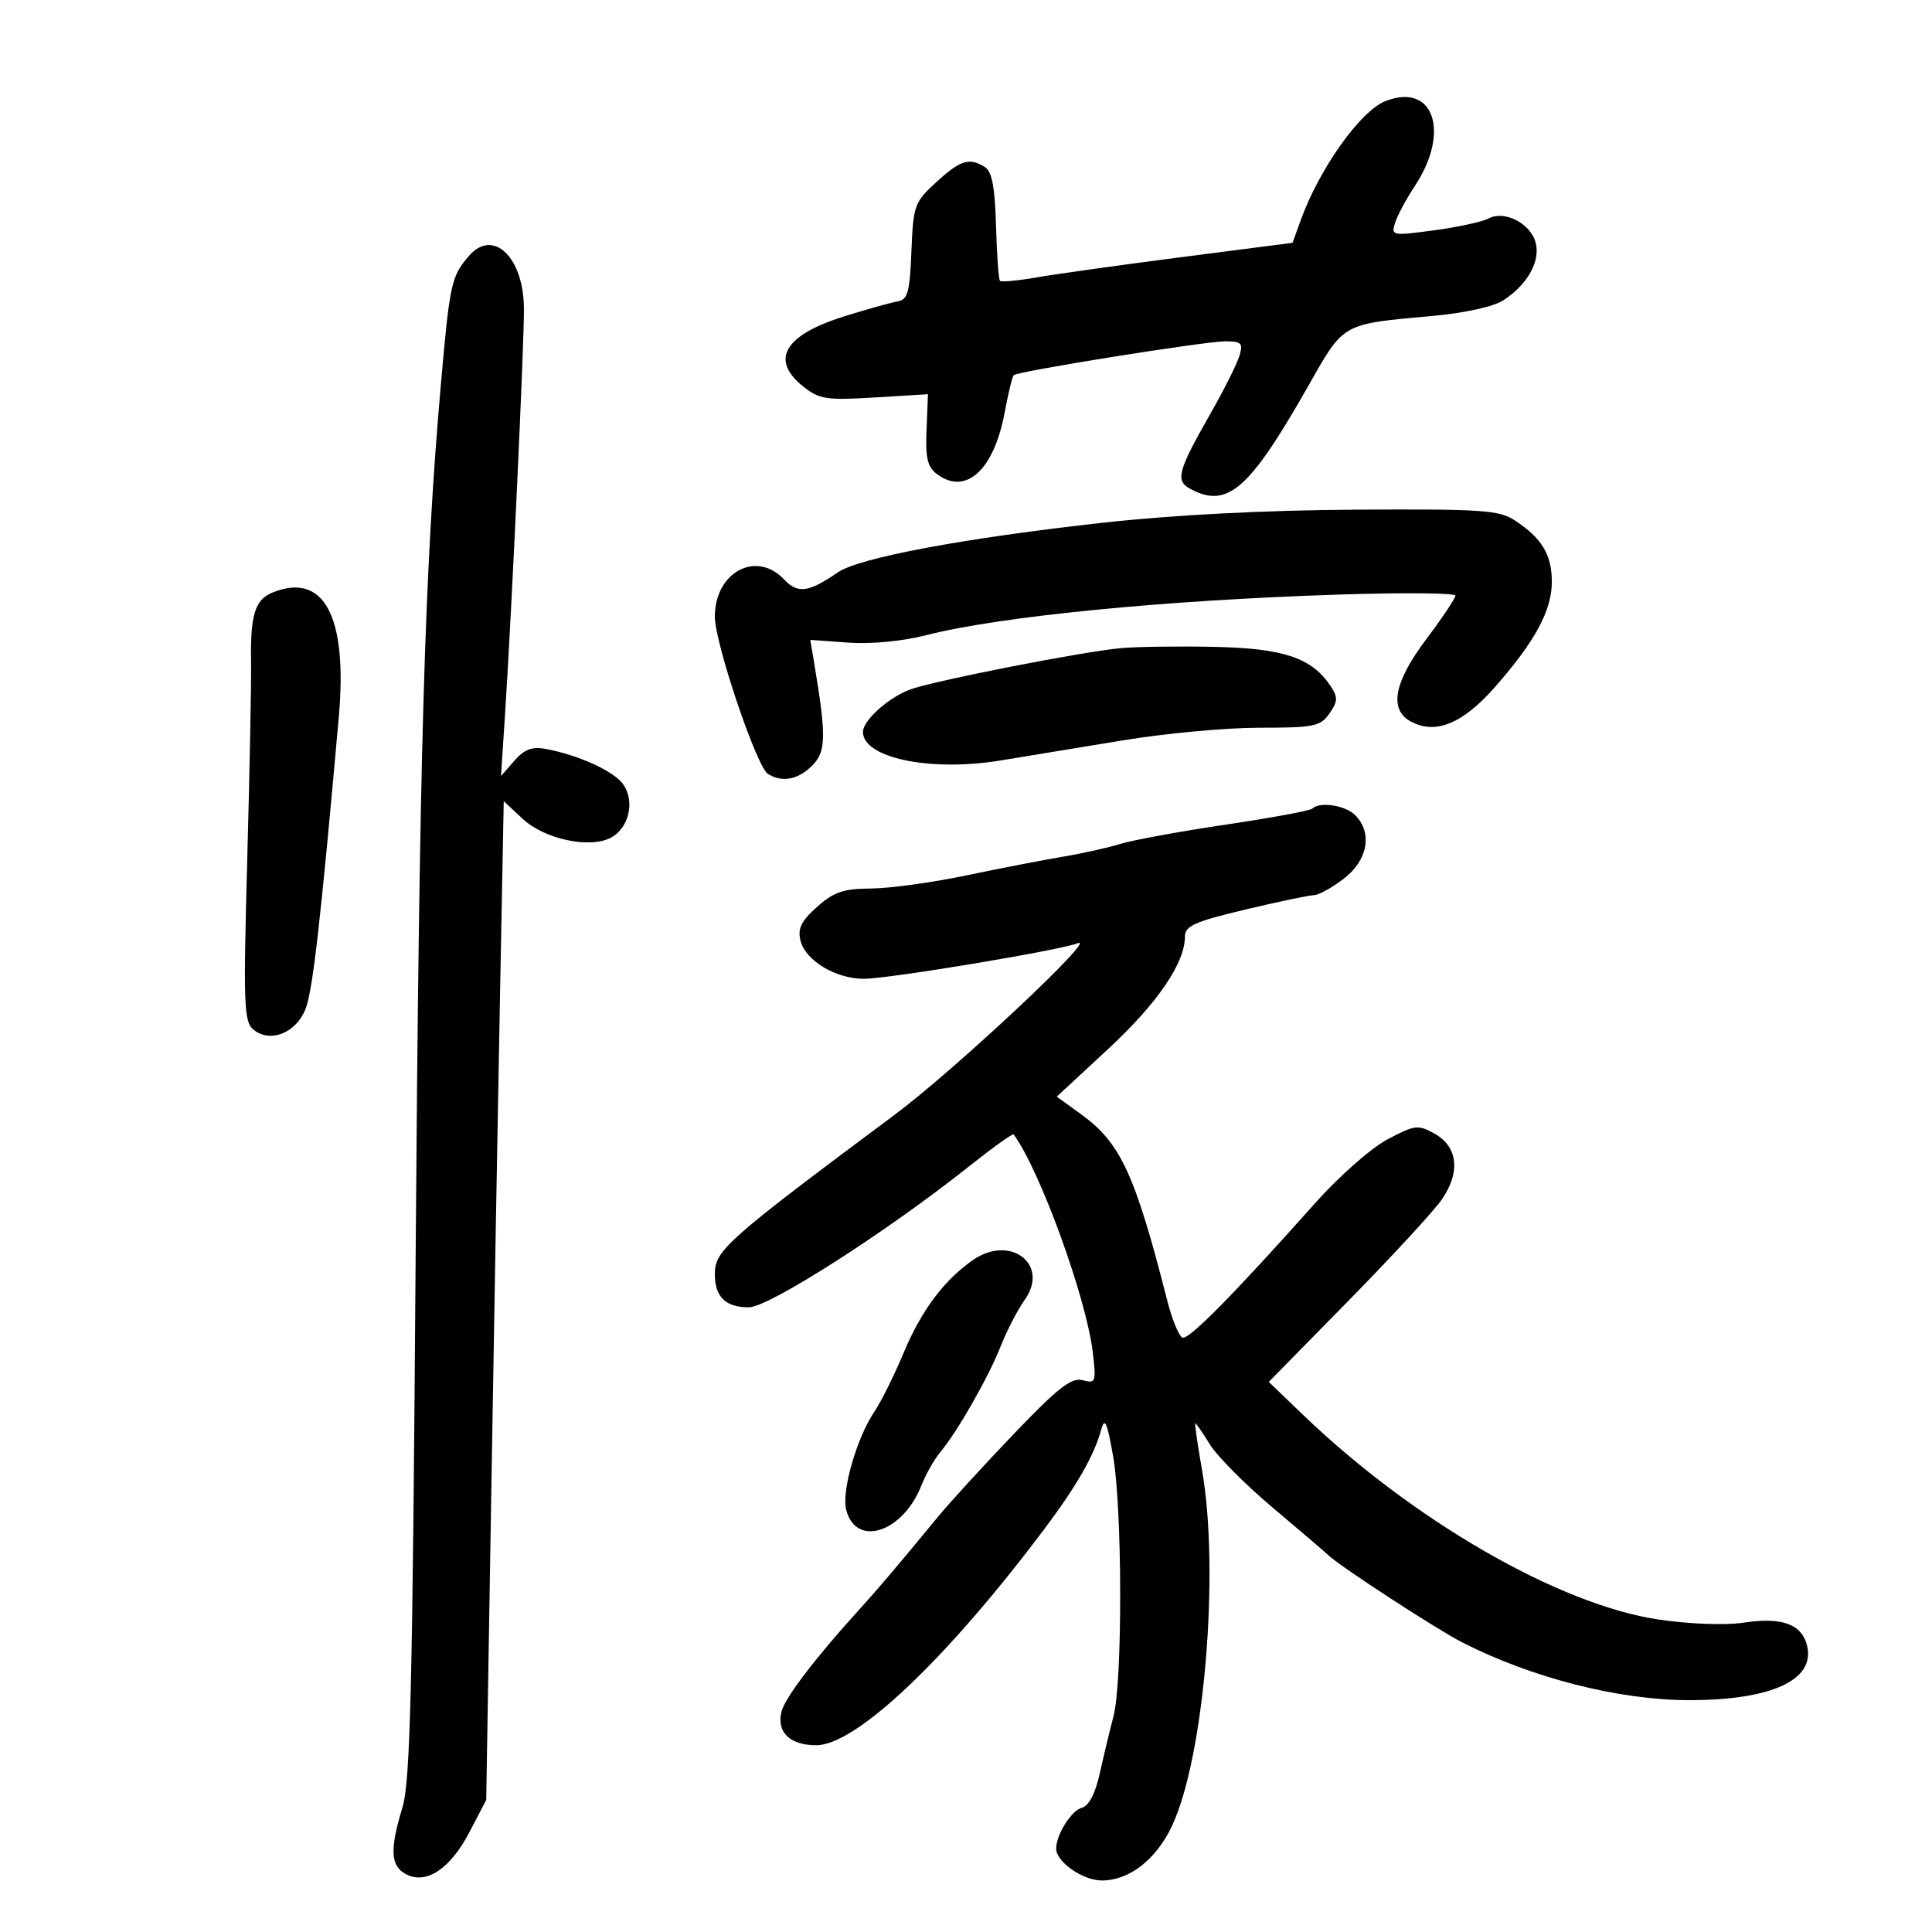 <svg xmlns="http://www.w3.org/2000/svg" width="300" height="300" viewBox="0 0 300 300" version="1.1">
	<path d="M 215.109 15.709 C 211.221 17.251, 204.867 26.195, 201.971 34.203 L 200.705 37.704 183.603 39.911 C 174.196 41.125, 164.062 42.541, 161.083 43.059 C 158.104 43.577, 155.491 43.824, 155.276 43.609 C 155.061 43.394, 154.784 39.544, 154.661 35.053 C 154.499 29.149, 154.031 26.631, 152.969 25.960 C 150.534 24.420, 149.138 24.847, 145.396 28.276 C 141.984 31.403, 141.808 31.891, 141.524 39.026 C 141.269 45.409, 140.954 46.545, 139.363 46.810 C 138.338 46.980, 134.599 48.027, 131.054 49.136 C 121.751 52.047, 119.528 55.891, 124.750 60.039 C 127.221 62.002, 128.342 62.173, 135.797 61.720 L 144.094 61.215 143.870 66.742 C 143.690 71.201, 144.018 72.540, 145.566 73.672 C 150.021 76.930, 154.332 72.965, 155.998 64.076 C 156.557 61.093, 157.192 58.474, 157.410 58.257 C 158.022 57.645, 187.069 53, 190.284 53 C 192.773 53, 193.049 53.285, 192.461 55.250 C 192.090 56.487, 190.075 60.508, 187.981 64.185 C 182.830 73.235, 182.460 74.640, 184.886 75.939 C 190.600 78.997, 193.992 76.034, 203.083 60.044 C 208.780 50.024, 208.188 50.359, 222.502 49.054 C 227.472 48.601, 231.946 47.610, 233.442 46.630 C 237.180 44.181, 239.193 40.617, 238.469 37.731 C 237.710 34.707, 233.631 32.592, 231.135 33.928 C 230.172 34.443, 226.366 35.269, 222.678 35.764 C 216.168 36.636, 215.992 36.602, 216.629 34.594 C 216.990 33.457, 218.364 30.896, 219.683 28.903 C 225.274 20.455, 222.600 12.740, 215.109 15.709 M 72.807 39.750 C 70.065 42.943, 69.841 43.975, 68.451 59.791 C 65.907 88.735, 65.097 117.003, 64.529 196.651 C 64.061 262.260, 63.712 276.631, 62.493 280.651 C 60.500 287.221, 60.627 289.730, 63.019 291.010 C 66.160 292.691, 69.897 290.226, 72.888 284.500 L 75.500 279.500 76.265 233 C 76.686 207.425, 77.298 172.528, 77.625 155.452 L 78.221 124.404 81.158 127.148 C 84.554 130.320, 91.600 131.820, 94.874 130.068 C 97.633 128.591, 98.605 124.544, 96.839 121.884 C 95.458 119.804, 89.993 117.280, 84.720 116.288 C 82.631 115.894, 81.424 116.353, 79.868 118.132 L 77.796 120.500 78.417 111 C 79.439 95.343, 81.417 52.844, 81.358 47.806 C 81.265 39.863, 76.536 35.408, 72.807 39.750 M 171.500 81.144 C 149.750 83.545, 133.387 86.603, 130.091 88.882 C 125.612 91.980, 123.856 92.223, 121.810 90.027 C 117.472 85.371, 111 88.808, 111 95.767 C 111 99.846, 117.480 119.052, 119.231 120.164 C 121.411 121.548, 123.918 121.082, 126.114 118.886 C 128.290 116.710, 128.335 114.370, 126.421 102.930 L 125.823 99.360 131.722 99.786 C 135.204 100.038, 140.101 99.577, 143.676 98.662 C 155.233 95.701, 180.852 93.183, 208.250 92.314 C 218.012 92.005, 226 92.083, 226 92.489 C 226 92.894, 223.975 95.919, 221.500 99.212 C 216.428 105.959, 215.637 110.200, 219.105 112.056 C 222.939 114.108, 227.169 112.354, 232.187 106.630 C 238.448 99.490, 241.007 94.708, 240.968 90.220 C 240.933 86.087, 239.398 83.562, 235.266 80.837 C 232.784 79.200, 230.244 79.026, 210.500 79.140 C 196.539 79.221, 182.288 79.953, 171.500 81.144 M 42.338 91.999 C 39.602 93.102, 38.868 95.446, 38.985 102.708 C 39.037 105.893, 38.769 119.752, 38.391 133.505 C 37.774 155.958, 37.870 158.648, 39.339 159.866 C 41.918 162.006, 45.923 160.446, 47.429 156.714 C 48.550 153.936, 49.801 142.973, 52.609 111.313 C 53.993 95.708, 50.310 88.784, 42.338 91.999 M 174 100.647 C 167.925 101.210, 144.744 105.767, 141.281 107.080 C 137.893 108.363, 134 111.877, 134 113.651 C 134 117.690, 144.404 119.867, 155.268 118.102 C 159.246 117.456, 167.832 116.043, 174.349 114.964 C 180.867 113.884, 190.404 113, 195.543 113 C 204.041 113, 205.026 112.801, 206.430 110.796 C 207.743 108.921, 207.772 108.288, 206.622 106.546 C 203.723 102.158, 199.340 100.673, 188.616 100.445 C 183.052 100.327, 176.475 100.417, 174 100.647 M 203.765 125.568 C 203.453 125.881, 197.415 126.995, 190.349 128.044 C 183.282 129.093, 175.925 130.439, 174 131.034 C 172.075 131.629, 168.025 132.530, 165 133.036 C 161.975 133.541, 155.225 134.850, 150 135.944 C 144.775 137.038, 138.145 137.949, 135.266 137.967 C 130.960 137.994, 129.470 138.502, 126.865 140.830 C 124.393 143.038, 123.832 144.193, 124.308 146.090 C 125.081 149.169, 129.813 152.004, 134.154 151.987 C 138.087 151.973, 164.666 147.551, 167.331 146.468 C 170.719 145.091, 148.280 166.126, 138.928 173.094 C 112.852 192.521, 111 194.160, 111 197.824 C 111 201.378, 112.657 203, 116.286 203 C 119.370 203, 137.674 191.292, 150.319 181.231 C 154.069 178.246, 157.254 175.961, 157.395 176.152 C 161.459 181.642, 168.682 201.522, 169.683 209.968 C 170.235 214.632, 170.155 214.853, 168.105 214.317 C 166.365 213.862, 164.296 215.476, 157.455 222.626 C 152.786 227.507, 147.510 233.267, 145.733 235.426 C 139.237 243.315, 136.435 246.617, 133.343 250.023 C 126.559 257.495, 121.909 263.600, 121.356 265.763 C 120.541 268.948, 122.649 271, 126.735 271 C 132.918 271, 147.027 257.618, 162.243 237.321 C 167.224 230.677, 169.897 225.997, 170.990 222.006 C 171.540 219.997, 171.907 220.804, 172.838 226.082 C 174.278 234.241, 174.322 261.092, 172.903 266.500 C 172.326 268.700, 171.365 272.698, 170.768 275.385 C 170.065 278.547, 169.075 280.429, 167.963 280.720 C 166.356 281.140, 164 284.902, 164 287.047 C 164 289.113, 168.135 292, 171.096 292 C 175.304 292, 179.411 288.849, 181.897 283.713 C 186.950 273.274, 189.443 244.176, 186.648 228.250 C 185.949 224.262, 185.480 221, 185.606 221 C 185.733 221, 186.758 222.490, 187.883 224.310 C 189.008 226.131, 193.369 230.518, 197.574 234.060 C 201.780 237.602, 205.733 240.982, 206.360 241.570 C 208.268 243.361, 223.132 253.027, 227.061 255.031 C 237.907 260.565, 251.401 263.998, 262.307 263.999 C 275.137 264.001, 281.931 260.844, 280.591 255.505 C 279.752 252.163, 276.665 251.064, 270.675 251.973 C 267.893 252.395, 262.335 252.187, 257.552 251.480 C 242.113 249.200, 219.417 236.123, 202.258 219.621 L 197.015 214.579 209.331 202.040 C 216.105 195.143, 222.656 188.038, 223.890 186.252 C 226.815 182.017, 226.375 178.052, 222.756 176.032 C 220.198 174.603, 219.704 174.664, 215.437 176.926 C 212.899 178.271, 207.884 182.695, 204.180 186.856 C 191.726 200.847, 184.633 208.044, 183.630 207.710 C 183.080 207.527, 182.007 204.930, 181.245 201.938 C 176.254 182.343, 174 177.462, 167.907 173.048 L 164.095 170.286 172.068 162.893 C 179.736 155.783, 184 149.538, 184 145.418 C 184 143.782, 185.510 143.108, 193.384 141.234 C 198.545 140.005, 203.340 139, 204.040 139 C 204.739 139, 206.816 137.852, 208.656 136.449 C 212.395 133.597, 213.165 129.308, 210.429 126.571 C 208.894 125.037, 204.898 124.435, 203.765 125.568 M 151.049 195.678 C 146.569 198.816, 143.078 203.486, 140.344 210 C 138.844 213.575, 136.797 217.702, 135.797 219.170 C 133.064 223.181, 130.657 231.499, 131.388 234.409 C 132.880 240.354, 140.182 238.007, 143.081 230.651 C 143.765 228.918, 145.077 226.600, 145.998 225.500 C 148.661 222.319, 153.468 213.894, 155.381 209.058 C 156.347 206.614, 158.029 203.364, 159.118 201.834 C 163.040 196.327, 156.858 191.610, 151.049 195.678" stroke="none" fill="black" fill-rule="evenodd"/>
</svg>